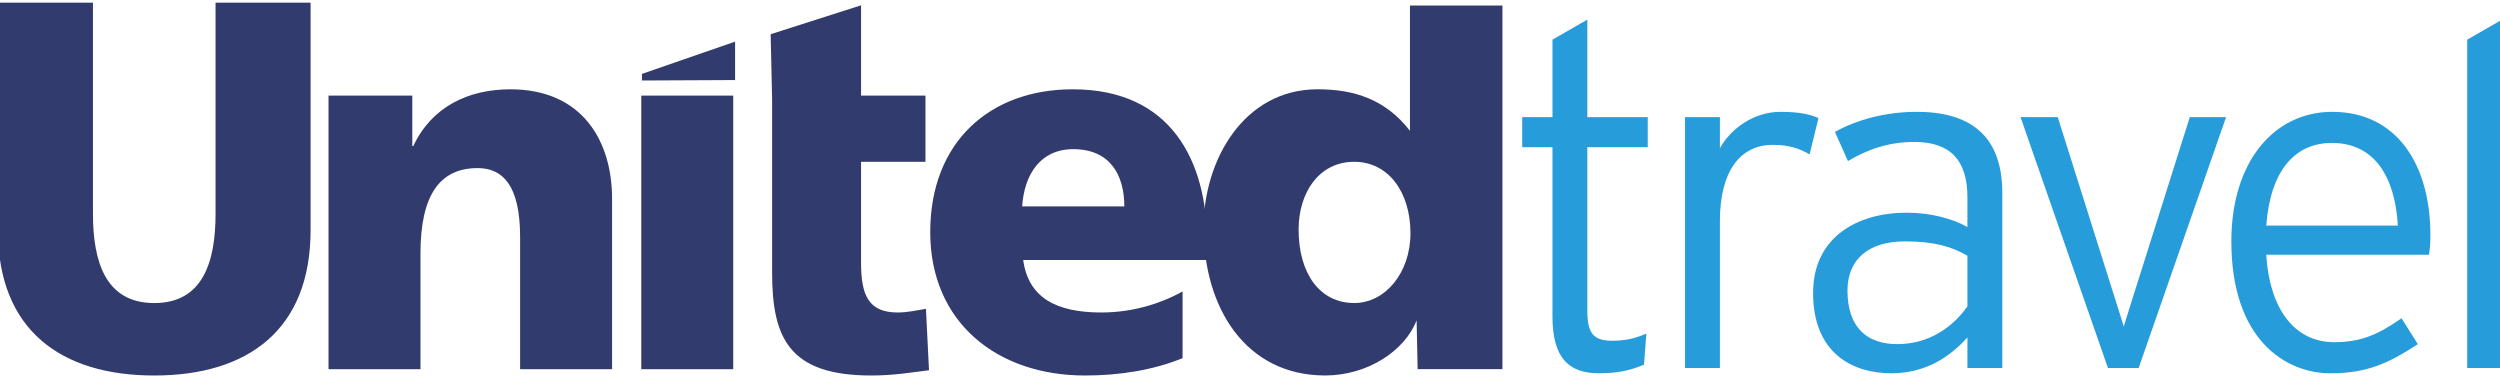 <svg width="238" height="36" viewBox="0 0 238 36" fill="none" xmlns="http://www.w3.org/2000/svg">
<g clip-path="url(#clip0_464_10251)">
<path fill-rule="evenodd" clip-rule="evenodd" d="M156.865 14.015V11.151H151.114V1.868L147.795 3.777V11.15H144.915V14.014H147.795V30.121C147.795 34.079 149.343 35.536 152.22 35.536C153.99 35.536 155.23 35.261 156.511 34.714L156.734 31.758C155.672 32.212 154.786 32.438 153.459 32.438C151.686 32.438 151.114 31.713 151.114 29.573V14.015H156.865ZM173.118 11.24C172.321 10.876 171.217 10.647 169.489 10.647C167.012 10.647 164.797 12.197 163.735 14.106V11.151H160.415V35.036H163.735V21.021C163.735 16.47 165.552 13.79 168.782 13.79C170.33 13.79 171.35 14.154 172.276 14.699L173.118 11.24ZM190.621 35.036V18.382C190.621 12.831 187.479 10.646 182.474 10.646C179.464 10.646 176.723 11.421 174.685 12.558L175.925 15.334C177.827 14.197 179.819 13.514 182.254 13.514C185.662 13.514 187.299 15.244 187.299 18.792V21.611C185.929 20.838 183.847 20.248 181.503 20.248C176.898 20.248 172.606 22.52 172.606 27.89C172.606 33.667 176.411 35.536 180.042 35.536C183.361 35.536 185.662 33.943 187.299 32.121V35.035H190.621V35.036ZM187.299 29.168C185.884 31.168 183.627 32.761 180.617 32.761C177.785 32.761 175.88 31.213 175.88 27.664C175.88 24.663 177.918 22.979 181.325 22.979C184.157 22.979 185.797 23.478 187.299 24.345V29.168ZM211.921 11.151H208.469L202.535 29.938L202.182 31.077L201.826 29.938L195.897 11.151H192.356L200.678 35.036H203.599L211.921 11.151ZM231.373 22.387C231.373 15.561 228.096 10.647 222.034 10.647C216.499 10.647 212.424 15.379 212.424 22.979C212.424 32.352 217.603 35.537 221.856 35.537C225.353 35.537 227.387 34.583 230.178 32.761L228.627 30.301C226.503 31.76 224.908 32.576 222.209 32.576C218.401 32.576 216.054 29.346 215.746 24.251H231.237C231.328 23.707 231.373 23.205 231.373 22.387ZM228.276 21.477H215.748C216.145 16.154 218.538 13.607 221.987 13.607C226.064 13.607 228.005 16.836 228.276 21.477ZM238.197 35.036V1.868L234.878 3.777V35.036H238.197Z" fill="#279CDB"/>
<path fill-rule="evenodd" clip-rule="evenodd" d="M29.568 0.254H20.521V20.352C20.521 24.95 19.306 28.851 14.686 28.851C10.066 28.851 8.85 24.951 8.85 20.352V0.254H-0.197V21.901C-0.197 31.447 5.835 35.748 14.686 35.748C23.54 35.748 29.568 31.448 29.568 21.901V0.254ZM31.274 35.145H40.029V24.147C40.029 18.55 41.877 16.002 45.476 16.002C47.859 16.002 49.514 17.652 49.514 22.549V35.145H58.269V18.903C58.269 13.501 55.495 8.501 48.589 8.501C44.602 8.501 41.1 10.153 39.349 13.902H39.251V9.102H31.275V35.145H31.274ZM61.05 35.145H69.804V9.104H61.05V35.145ZM73.506 9.509V25.969C73.506 32.168 75.115 35.748 82.948 35.748C85.136 35.748 86.79 35.446 88.442 35.246L88.15 29.4C87.274 29.549 86.352 29.749 85.474 29.749C82.703 29.749 81.972 28.149 81.972 25.001V15.402H88.103V9.104H81.973V0.505L73.366 3.257L73.506 9.509ZM97.309 19.652C97.506 16.651 99.014 14.201 102.173 14.201C105.676 14.201 107.036 16.649 107.036 19.652H97.309ZM114.916 24.749V23.098C114.916 15.351 111.512 8.501 102.126 8.501C94.245 8.501 88.558 13.501 88.558 22.101C88.558 30.698 94.928 35.748 103.291 35.748C106.552 35.748 109.761 35.246 112.581 34.096V27.748C110.211 29.057 107.552 29.745 104.848 29.749C100.567 29.749 97.895 28.349 97.408 24.751H114.916V24.749Z" fill="#323B6D"/>
<path fill-rule="evenodd" clip-rule="evenodd" d="M123.627 21.847C123.627 18.401 125.52 15.402 128.925 15.402C132.136 15.402 134.276 18.251 134.276 22.2C134.276 26 131.847 28.849 128.925 28.849C125.617 28.849 123.627 26 123.627 21.847ZM143.031 0.528H134.228V12.452C131.893 9.451 128.927 8.5 125.427 8.5C118.421 8.5 114.581 15.251 114.581 21.648C114.581 29.344 118.615 35.745 126.155 35.745C130.193 35.745 133.743 33.394 134.861 30.495L134.959 35.141H143.031V0.528Z" fill="#323B6D"/>
<path fill-rule="evenodd" clip-rule="evenodd" d="M61.112 7.664L69.98 7.621V3.963L61.112 7.036V7.664Z" fill="#323B6D"/>
</g>
<defs>
<clipPath id="clip0_464_10251">
<rect width="238" height="36" fill="white"/>
</clipPath>
</defs>
</svg>
